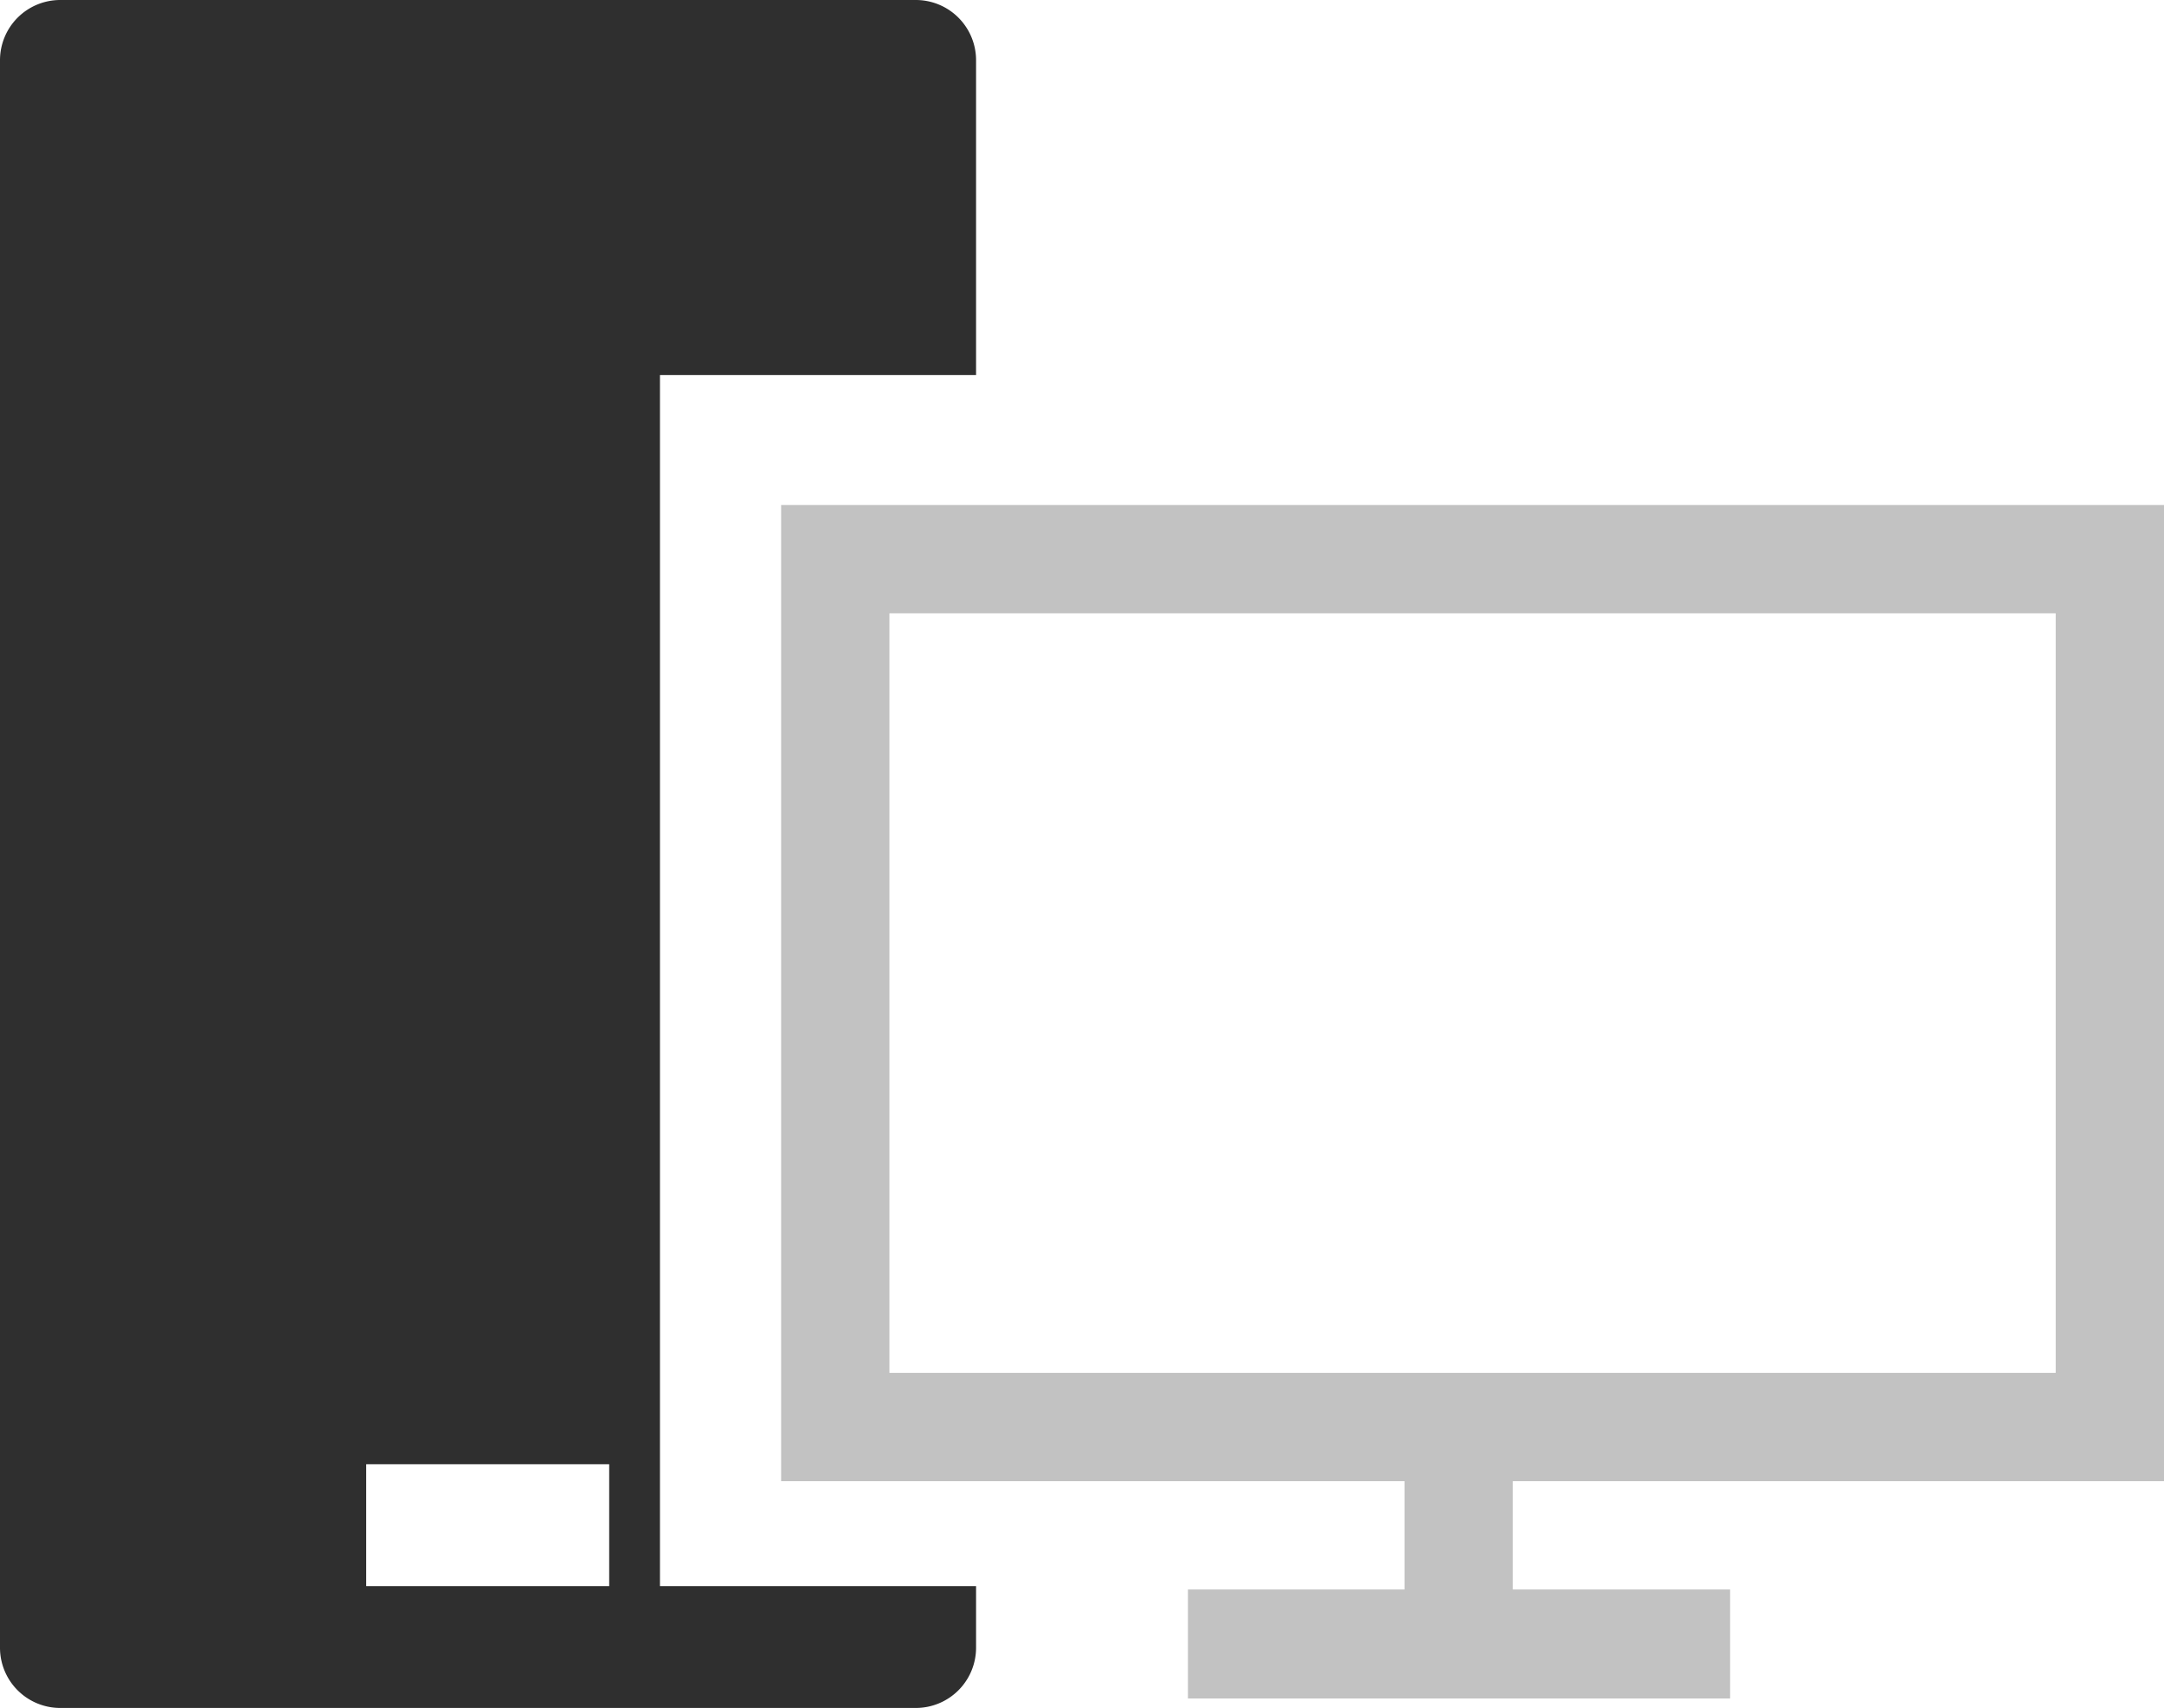 <svg xmlns="http://www.w3.org/2000/svg" viewBox="0 0 31.97 25.23"><defs><style>.cls-1{fill:#2f2f2f;}.cls-2{fill:none;}.cls-3{fill:#c2c2c2;}</style></defs><title>workstation</title><g id="Layer_2" data-name="Layer 2"><g id="SYMBOLS"><g id="workstation"><path class="cls-1" d="M.89,25.23H13.53a.89.89,0,0,0,.89-.89v-.91H9.75V5.54h4.67V.89A.89.89,0,0,0,13.53,0H.89A.89.89,0,0,0,0,.89V24.34A.89.89,0,0,0,.89,25.23Zm4.52-3.6H9v1.8H5.41Z"/><path class="cls-2" d="M30.37,9.06H13.14V21.74l0-1.37v-.09h17.2ZM21.54,14.6a.8.8,0,1,1,.8.8A.8.8,0,0,1,21.54,14.6Z"/><polygon class="cls-3" points="31.97 21.88 31.97 7.46 11.54 7.46 11.54 21.88 13.14 20.28 13.14 9.06 30.37 9.06 30.37 20.28 13.14 20.28 11.54 21.88 20.75 21.88 20.75 23.48 17.55 23.48 17.55 25.09 25.56 25.09 25.56 23.48 22.35 23.48 22.35 21.88 31.97 21.88"/></g></g></g></svg>